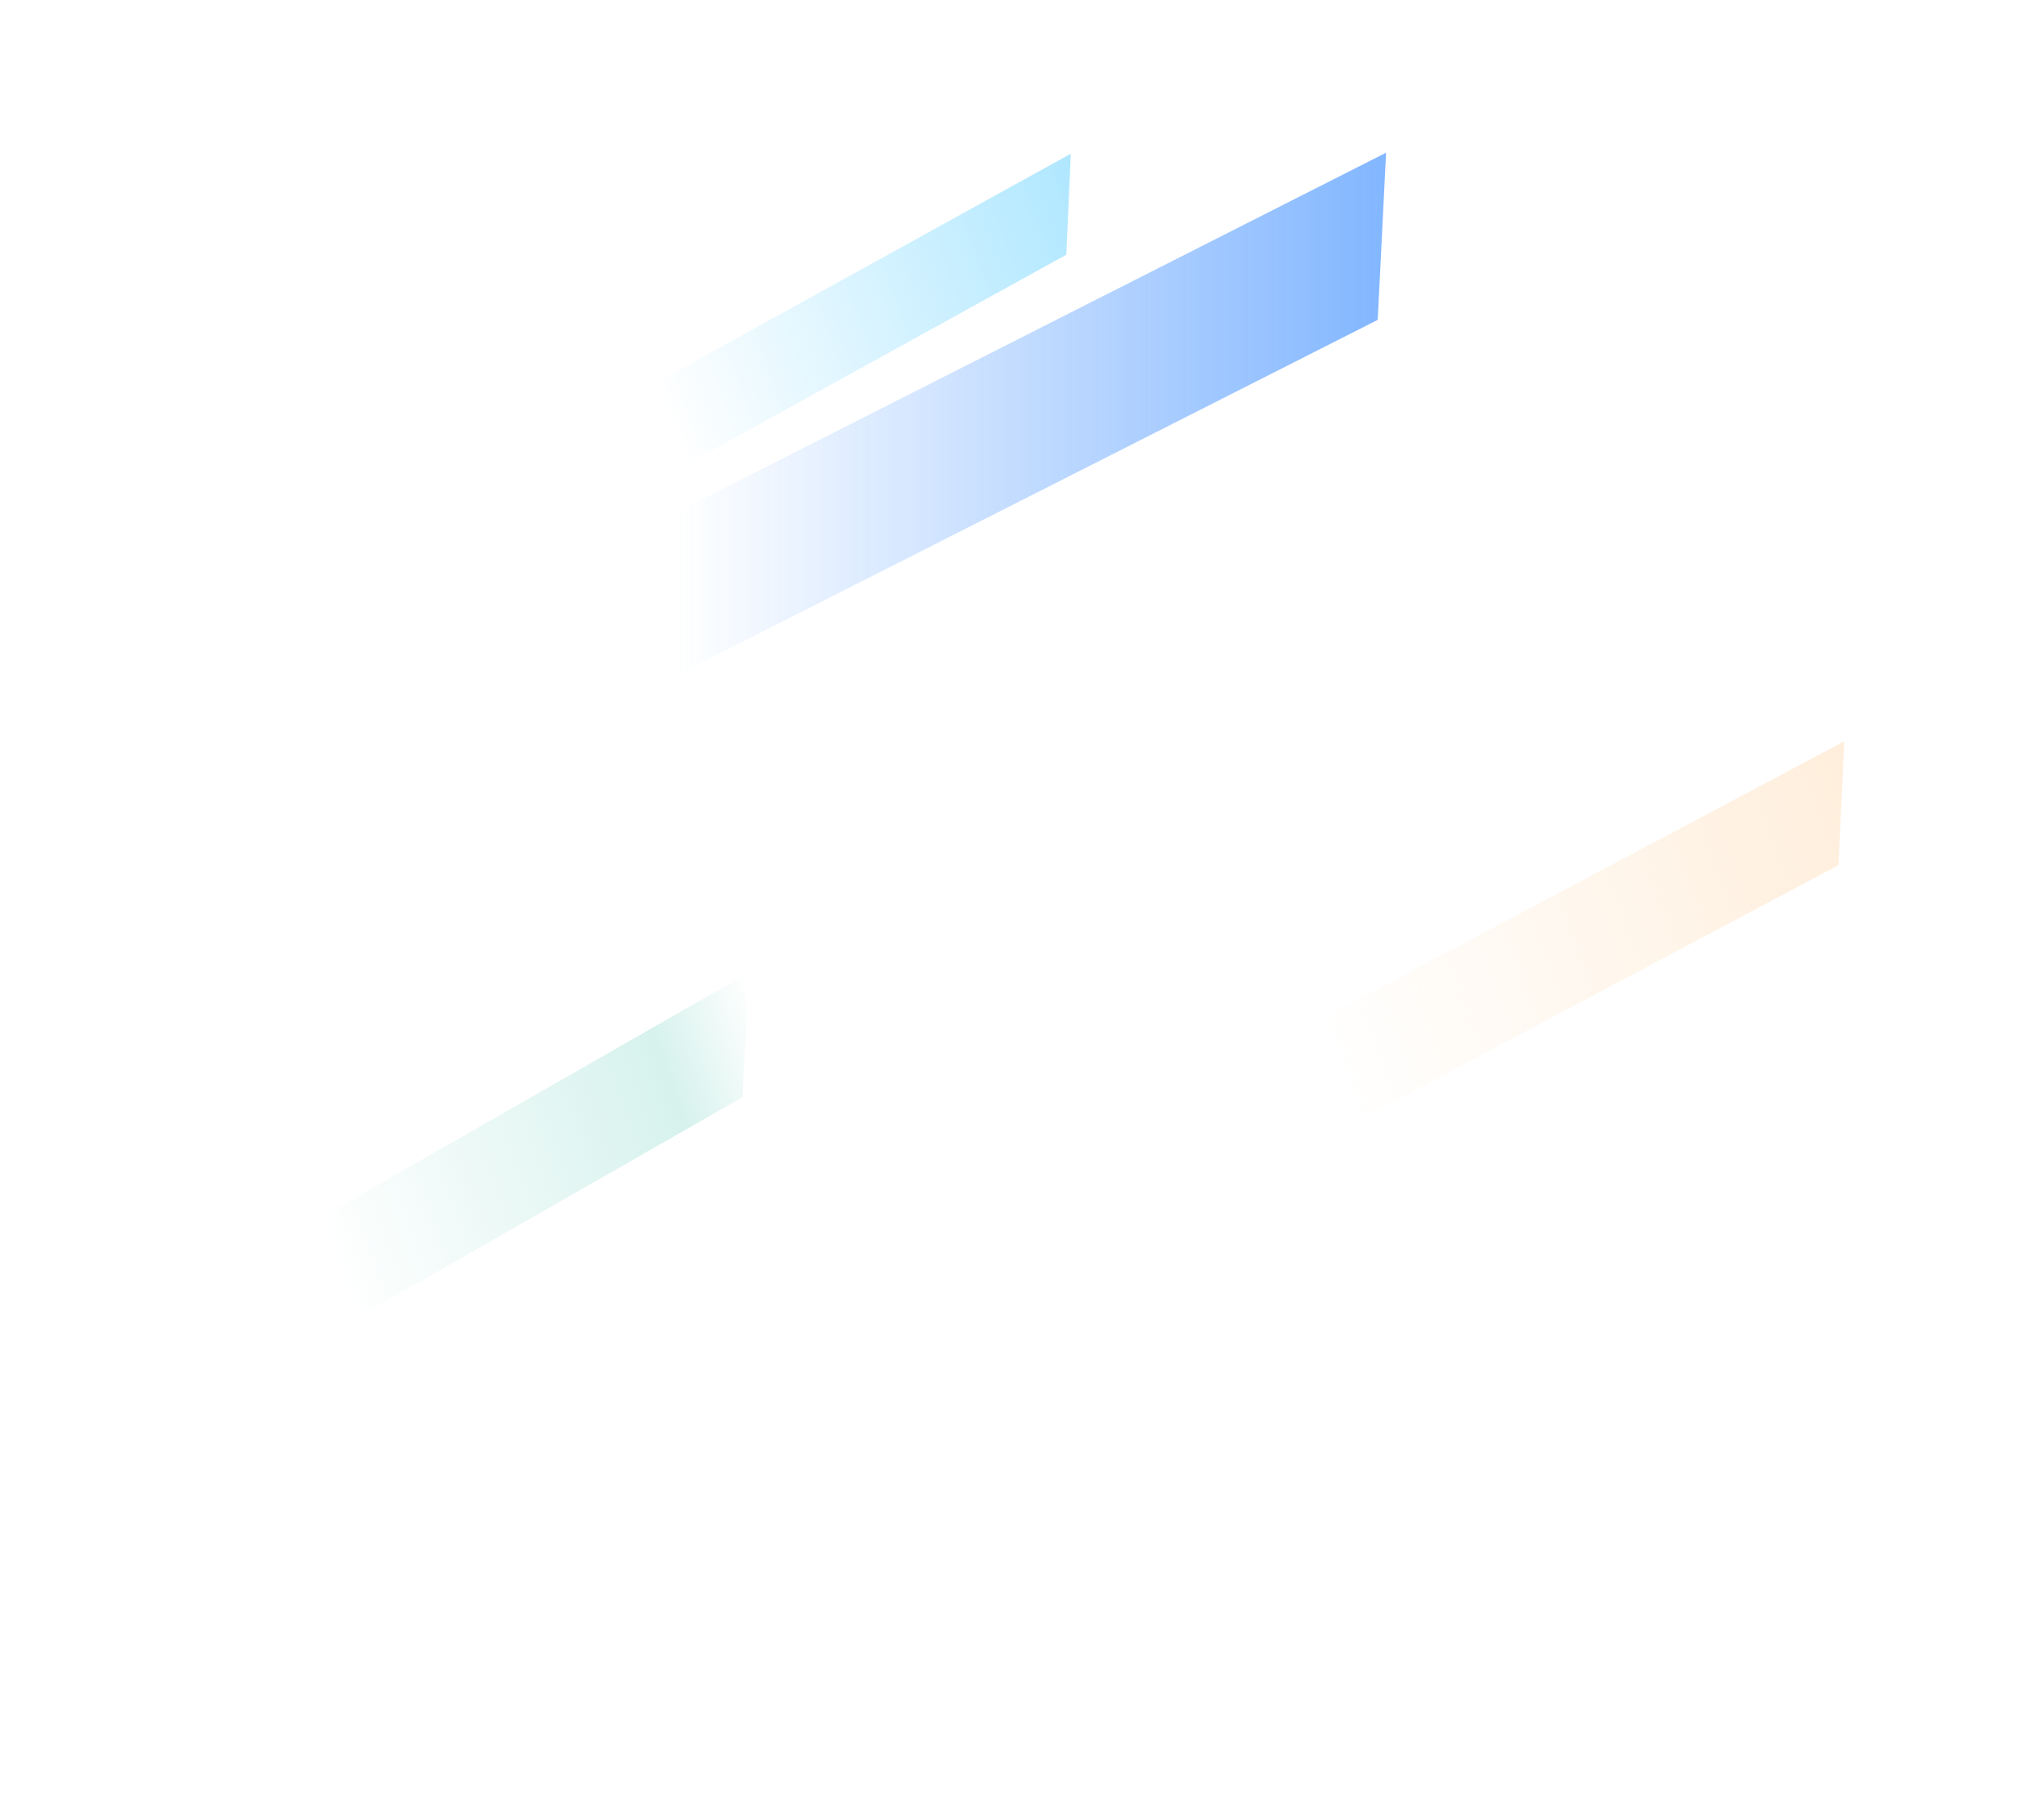 <?xml version="1.0" encoding="utf-8"?>
<!-- Generator: Adobe Illustrator 28.1.0, SVG Export Plug-In . SVG Version: 6.00 Build 0)  -->
<svg version="1.1" id="레이어_1" xmlns="http://www.w3.org/2000/svg" xmlns:xlink="http://www.w3.org/1999/xlink" x="0px" y="0px" viewBox="0 0 1440 1265" style="enable-background:new 0 0 1440 1265;" xml:space="preserve">
    <style type="text/css">
        .st0 {
            opacity: 0.5;
            filter:url(#a);
        }

        .st1 {
            fill-rule: evenodd;
            clip-rule: evenodd;
            fill: url(#SVGID_1_);
        }

        .st2 {
            fill-rule: evenodd;
            clip-rule: evenodd;
            fill: url(#SVGID_00000181807905618495623340000001364826528166840481_);
        }

        .st3 {
            fill-rule: evenodd;
            clip-rule: evenodd;
            fill: url(#SVGID_00000093864605315791133970000005641321059171778732_);
            filter:url(#b);

        }

        .st4 {
            fill-rule: evenodd;
            clip-rule: evenodd;
            fill: url(#SVGID_00000121964941633770664640000002406904853678154670_);

        }
    </style>
    <filter xmlns="http://www.w3.org/2000/svg" filterUnits="objectBoundingBox" height="475%" id="a" width="147.2%" x="-23.6%" y="-187.5%">
        <feGaussianBlur in="SourceGraphic" stdDeviation="50" />
    </filter>
    <filter xmlns="http://www.w3.org/2000/svg" filterUnits="objectBoundingBox" height="175%" id="b" width="147.2%" x="-23.6%" y="-187.5%">
        <feGaussianBlur in="SourceGraphic" stdDeviation="50" />
    </filter>
    <g class="st0">
        <linearGradient id="SVGID_1_" gradientUnits="userSpaceOnUse" x1="-715.324" y1="1172.594" x2="-715.898" y2="1172.594" gradientTransform="matrix(854 0 0 -438.5 611854 514487.5)">
            <stop offset="0" style="stop-color:#086FFF" />
            <stop offset="1" style="stop-color:#086FFF;stop-opacity:0" />
        </linearGradient>
        <polygon class="st1" points="430.8,384.2 424.9,502 970.6,225.4 976.5,107.6 	" />
    </g>
    <g class="st0">

        <linearGradient id="SVGID_00000022540918294755388860000000210456733881492408_" gradientUnits="userSpaceOnUse" x1="-714.351" y1="1171.405" x2="-715.016" y2="1171.405" gradientTransform="matrix(596.705 -217.183 -27.362 -75.175 459631.469 -66495.023)">
            <stop offset="0" style="stop-color:#FFDDB7" />
            <stop offset="1" style="stop-color:#FFDDB7;stop-opacity:0" />
        </linearGradient>

        <polygon style="fill-rule:evenodd;clip-rule:evenodd;fill:url(#SVGID_00000022540918294755388860000000210456733881492408_);" points="
		913.3,727.4 909.2,814.7 1295.2,609.7 1299.3,522.4 	" />
    </g>
    <g class="st0">

        <linearGradient id="SVGID_00000012459619187780323790000000025938176325017022_" gradientUnits="userSpaceOnUse" x1="-714.997" y1="1175.968" x2="-715.613" y2="1175.968" gradientTransform="matrix(596.705 -217.183 -27.362 -75.175 459364.469 -66122.023)">
            <stop offset="0" style="stop-color:#AEE5DB;stop-opacity:0" />
            <stop offset="0.19" style="stop-color:#AEE5DB" />
            <stop offset="0.872" style="stop-color:#AEE5DB;stop-opacity:0" />
        </linearGradient>

        <polygon style="fill-rule:evenodd;clip-rule:evenodd;fill:url(#SVGID_00000012459619187780323790000000025938176325017022_);" points="
		168.8,890.7 164.9,978.1 523.2,773.1 527.1,685.7 	" />
    </g>
    <g class="st0">
        <linearGradient id="SVGID_00000019668826456561033930000008596212810497654441_" gradientUnits="userSpaceOnUse" x1="-715.085" y1="1170.326" x2="-715.611" y2="1170.326" gradientTransform="matrix(596.705 -217.183 -27.362 -75.175 459491.469 -67160.023)">
            <stop offset="0" style="stop-color:#5DCFFF" />
            <stop offset="1" style="stop-color:#5DCFFF;stop-opacity:0" />
        </linearGradient>

        <polygon style="fill-rule:evenodd;clip-rule:evenodd;fill:url(#SVGID_00000019668826456561033930000008596212810497654441_);" points="
		451.9,275.4 448.6,346.6 751.2,179.5 754.4,108.3 	" />
    </g>
</svg>